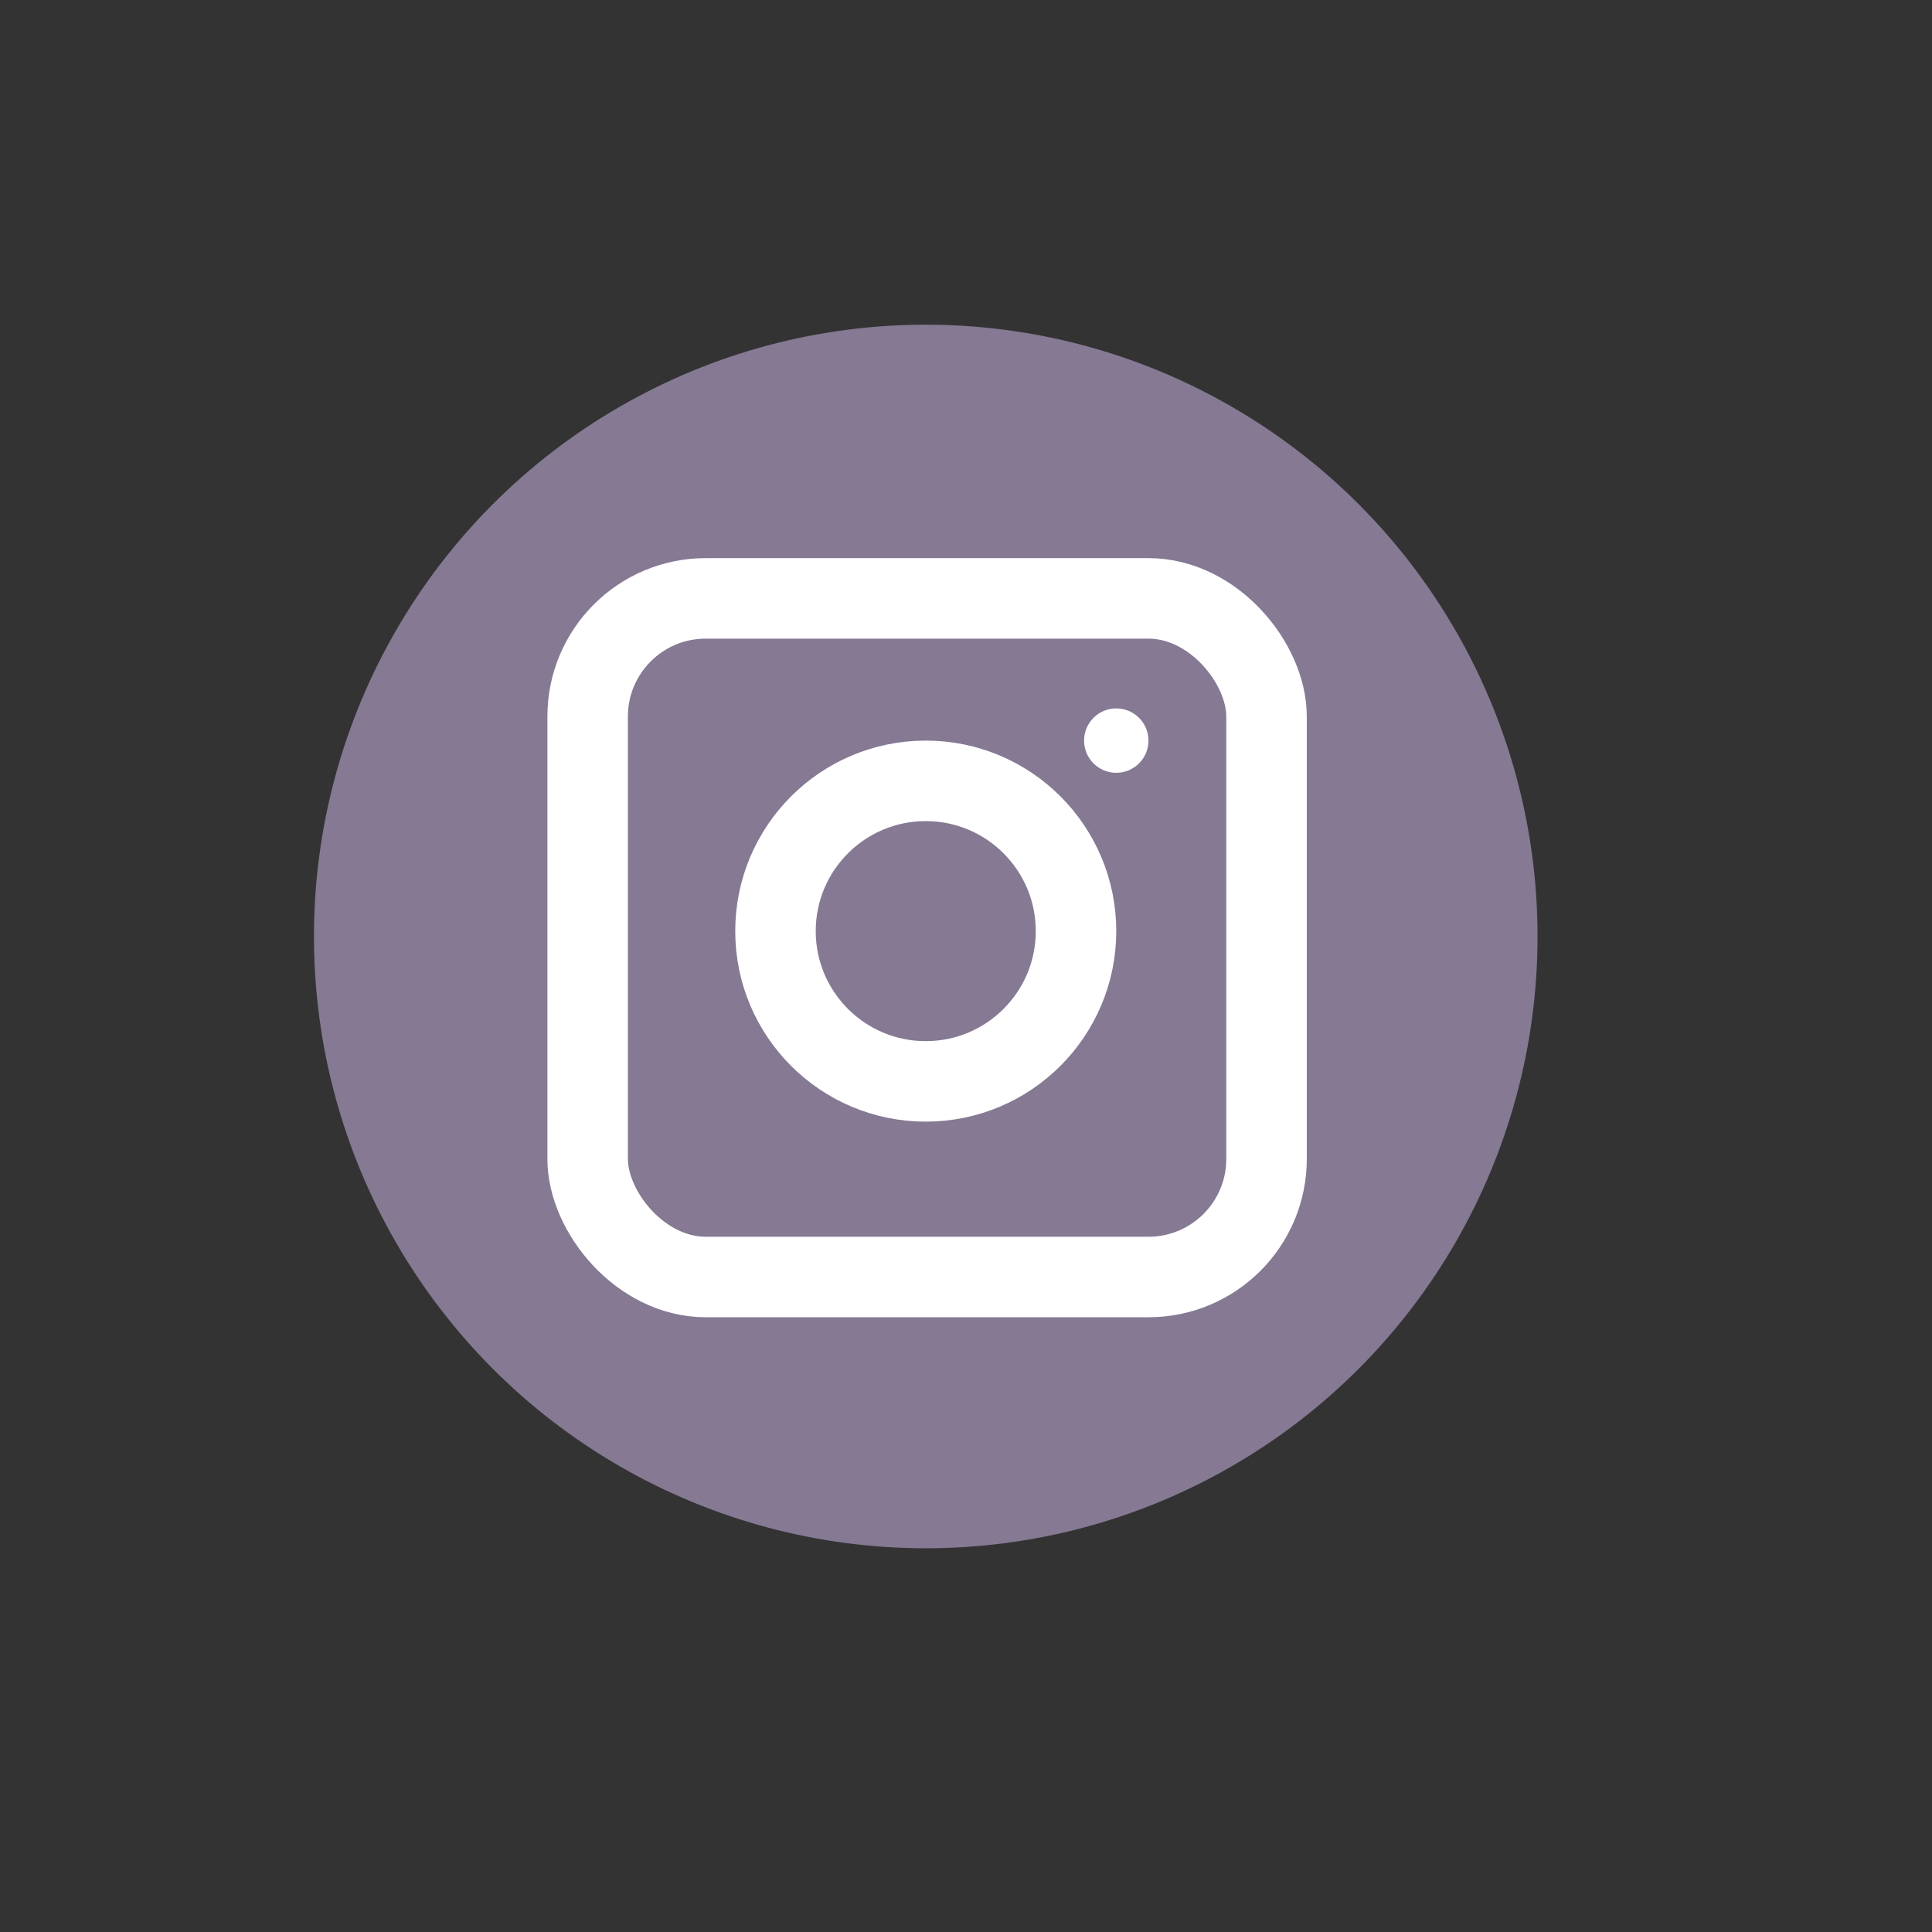 <svg xmlns="http://www.w3.org/2000/svg" width="96" height="96" viewBox="0 0 72 72"><rect x="0" y="0" width="72" height="72" fill="#333333" stroke="none"/><circle cx="34.5" cy="34.9" r="22.8" fill="#857993"/><rect width="25.3" height="25.29" x="21.9" y="22.3" fill="none" stroke="#fff" stroke-miterlimit="10" stroke-width="3" rx="4.4" ry="4.4"/><circle cx="34.5" cy="34.7" r="5.6" fill="none" stroke="#fff" stroke-miterlimit="10" stroke-width="3"/><circle cx="41.6" cy="27.6" r="1.2" fill="#fff"/></svg>